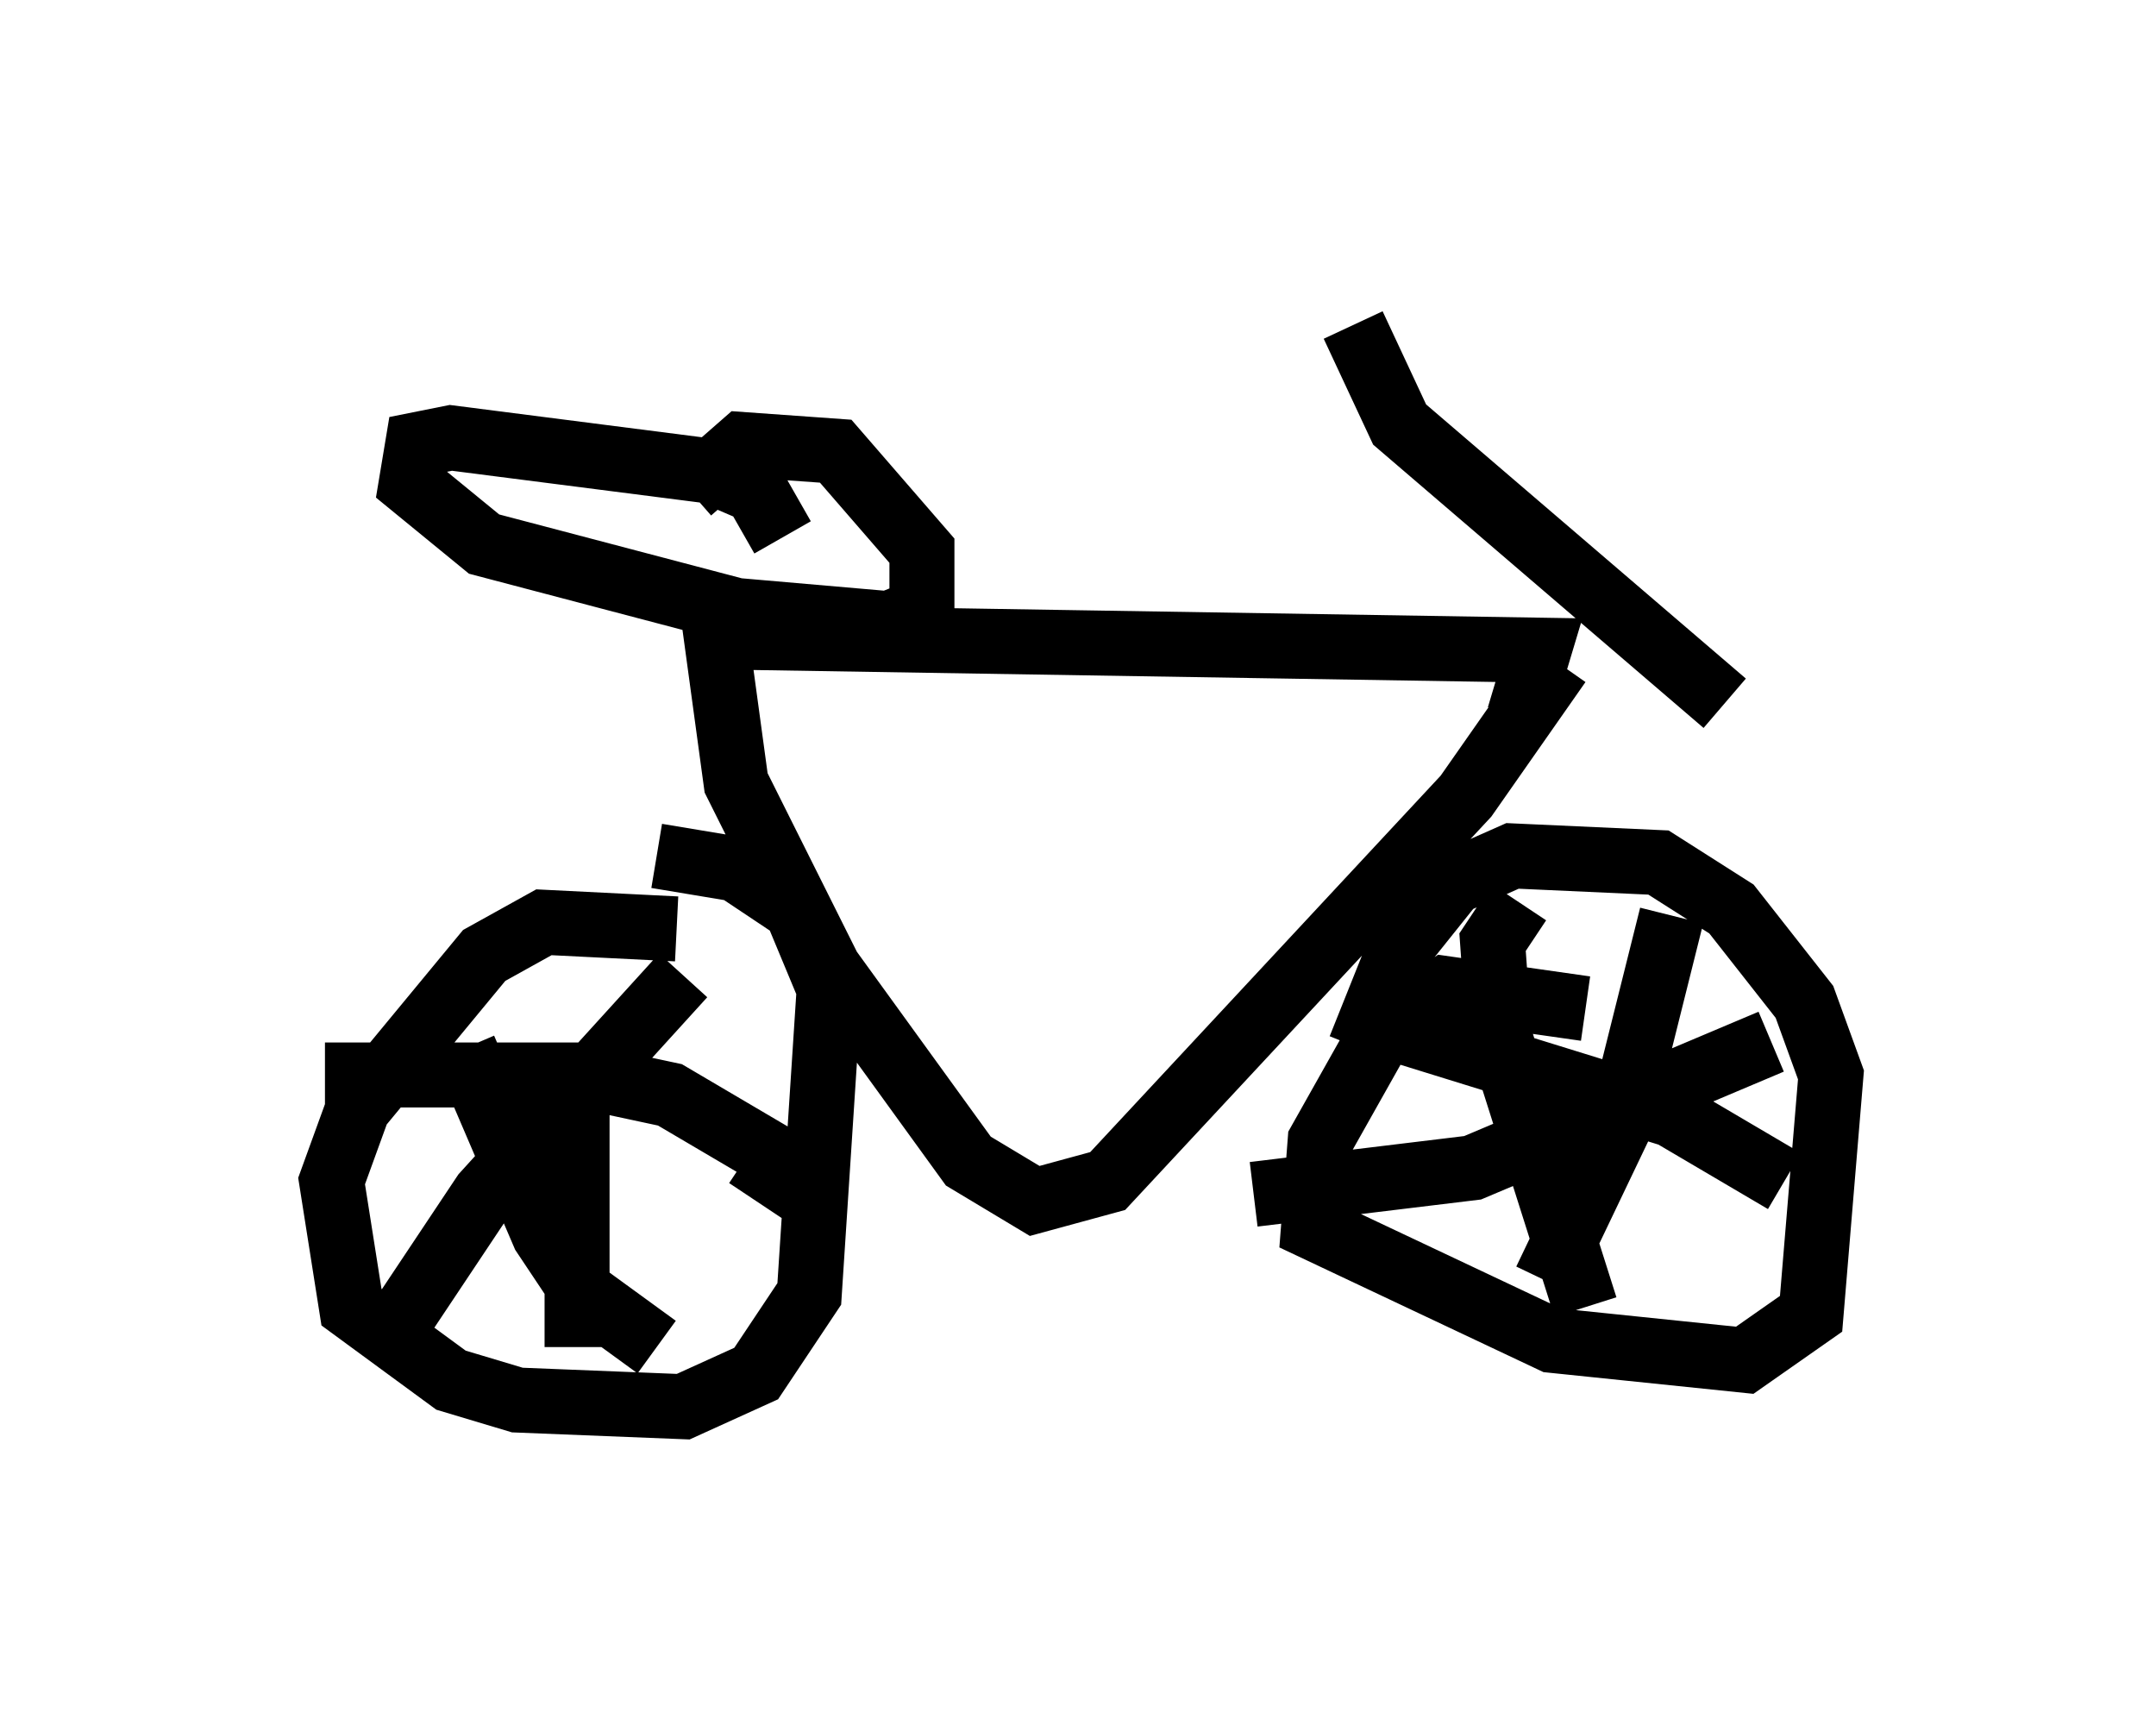 <?xml version="1.0" encoding="utf-8" ?>
<svg baseProfile="full" height="26.64" version="1.1" width="33.173" xmlns="http://www.w3.org/2000/svg" xmlns:ev="http://www.w3.org/2001/xml-events" xmlns:xlink="http://www.w3.org/1999/xlink"><defs /><rect fill="white" height="26.64" width="33.173" x="0" y="0" /><path d="M12.146, 15.413 m-1.735, -1.123 l-2.042, -0.102 -0.919, 0.51 l-1.94, 2.348 -0.408, 1.123 l0.306, 1.94 1.531, 1.123 l1.021, 0.306 2.552, 0.102 l1.123, -0.51 0.817, -1.225 l0.306, -4.696 -0.51, -1.225 l-0.919, -0.613 -1.225, -0.204 m0.408, 1.838 l-3.063, 3.369 -1.225, 1.838 m0.919, -4.083 l1.225, 2.858 0.613, 0.919 l1.123, 0.817 m-1.225, -4.39 l0.0, 4.39 m2.756, -2.246 l0.408, -0.613 -1.735, -1.021 l-1.429, -0.306 -3.879, 0.0 m19.396, -1.021 l-2.144, -0.306 -1.021, 0.715 l-0.919, 1.633 -0.102, 1.327 l3.675, 1.735 2.96, 0.306 l1.021, -0.715 0.306, -3.675 l-0.408, -1.123 -1.123, -1.429 l-1.123, -0.715 -2.246, -0.102 l-0.919, 0.408 -0.817, 1.021 l-0.613, 1.531 m4.798, -2.042 l-0.817, 3.267 -1.123, 2.348 m-2.348, -3.879 l4.288, 1.327 1.735, 1.021 m-4.083, -4.288 l-0.408, 0.613 0.102, 1.429 l1.327, 4.185 m2.858, -4.083 l-4.594, 1.94 -3.369, 0.408 m4.083, -7.35 l0.306, -1.021 -12.658, -0.204 l0.306, 2.246 1.429, 2.858 l2.144, 2.96 1.021, 0.613 l1.123, -0.306 5.513, -5.921 l1.429, -2.042 m-3.165, -5.206 l0.715, 1.531 5.002, 4.288 m-14.496, -2.552 l-0.408, -0.715 -0.715, -0.306 l-3.981, -0.51 -0.51, 0.102 l-0.102, 0.613 1.123, 0.919 l3.879, 1.021 2.348, 0.204 l0.51, -0.204 0.0, -0.919 l-1.327, -1.531 -1.429, -0.102 l-0.817, 0.715 " fill="none" stroke="black" stroke-width="1" /></svg>
